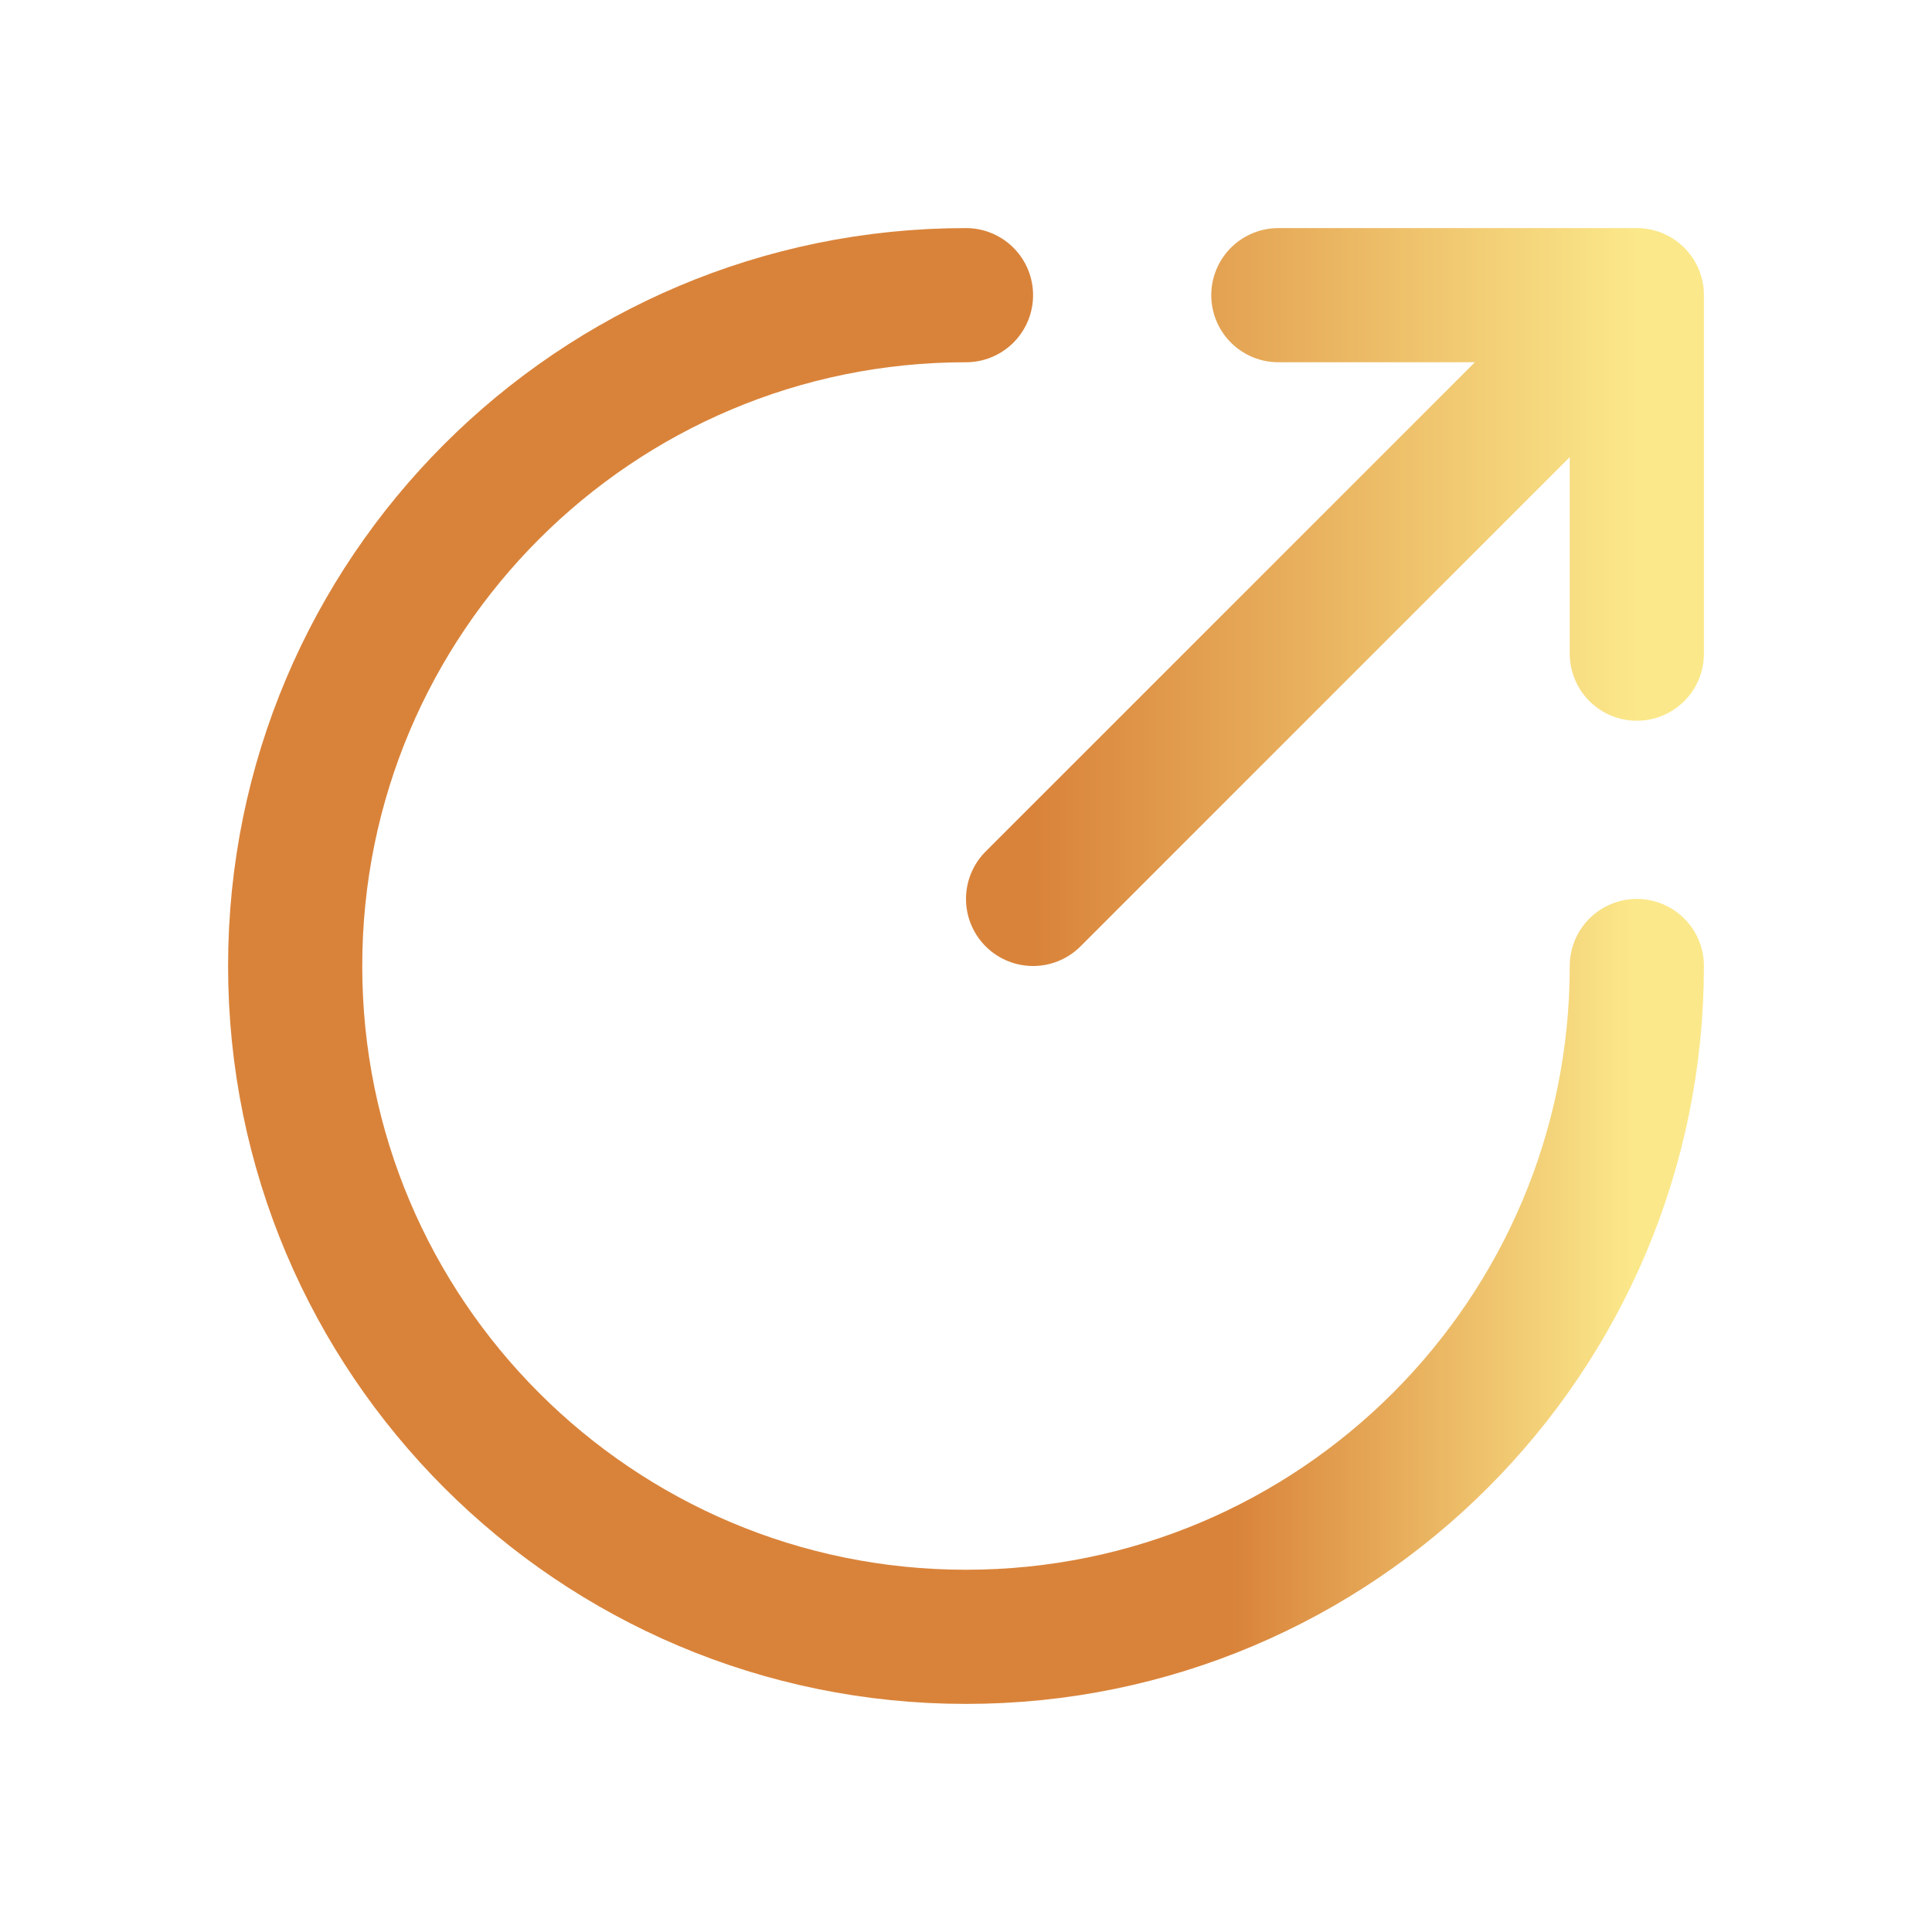 <svg width="211px" height="211px" viewBox="-2.4 -2.4 28.80 28.80" fill="none" xmlns="http://www.w3.org/2000/svg" stroke="#00000">

  <defs>
    <linearGradient id="grad1" x1="0%" y1="0%" x2="100%" y2="0%">
      <stop offset="0%" style="stop-color:rgb(217,131,58);stop-opacity:1" />
<!--      <stop offset="20%" style="stop-color:rgb(251,232,138);stop-opacity:1" />-->
      <stop offset="100%" style="stop-color:rgb(251,232,138);stop-opacity:1" />
    </linearGradient>

    <linearGradient id="grad2" x1="0%" y1="0%" x2="100%" y2="0%">
      <stop offset="70%" style="stop-color:rgb(217,131,58);stop-opacity:1" />
      <stop offset="100%" style="stop-color:rgb(251,232,138);stop-opacity:1" />
<!--      <stop offset="100%" style="stop-color:rgb(217,131,58);stop-opacity:1" />-->
    </linearGradient>
  </defs>

<!--  <g id="SVGRepo_bgCarrier" stroke-width="2"/>-->

<!--  <g id="SVGRepo_tracerCarrier" stroke-linecap="round" stroke-linejoin="round"/>-->

  <g id="SVGRepo_iconCarrier" stroke="#000000">
    <path d="M13 11L22 2M22 2H16.656M22 2V7.344" stroke="url(#grad1)" stroke-width="2" stroke-linecap="round" stroke-linejoin="round"/>
    <path d="M12 2C6.477 2 2 6.477 2 12C2 17.523 6.477 22 12 22C17.523 22 22 17.523 22 12" stroke="url(#grad2)" stroke-width="2" stroke-linecap="round"/>
  </g>

</svg>
